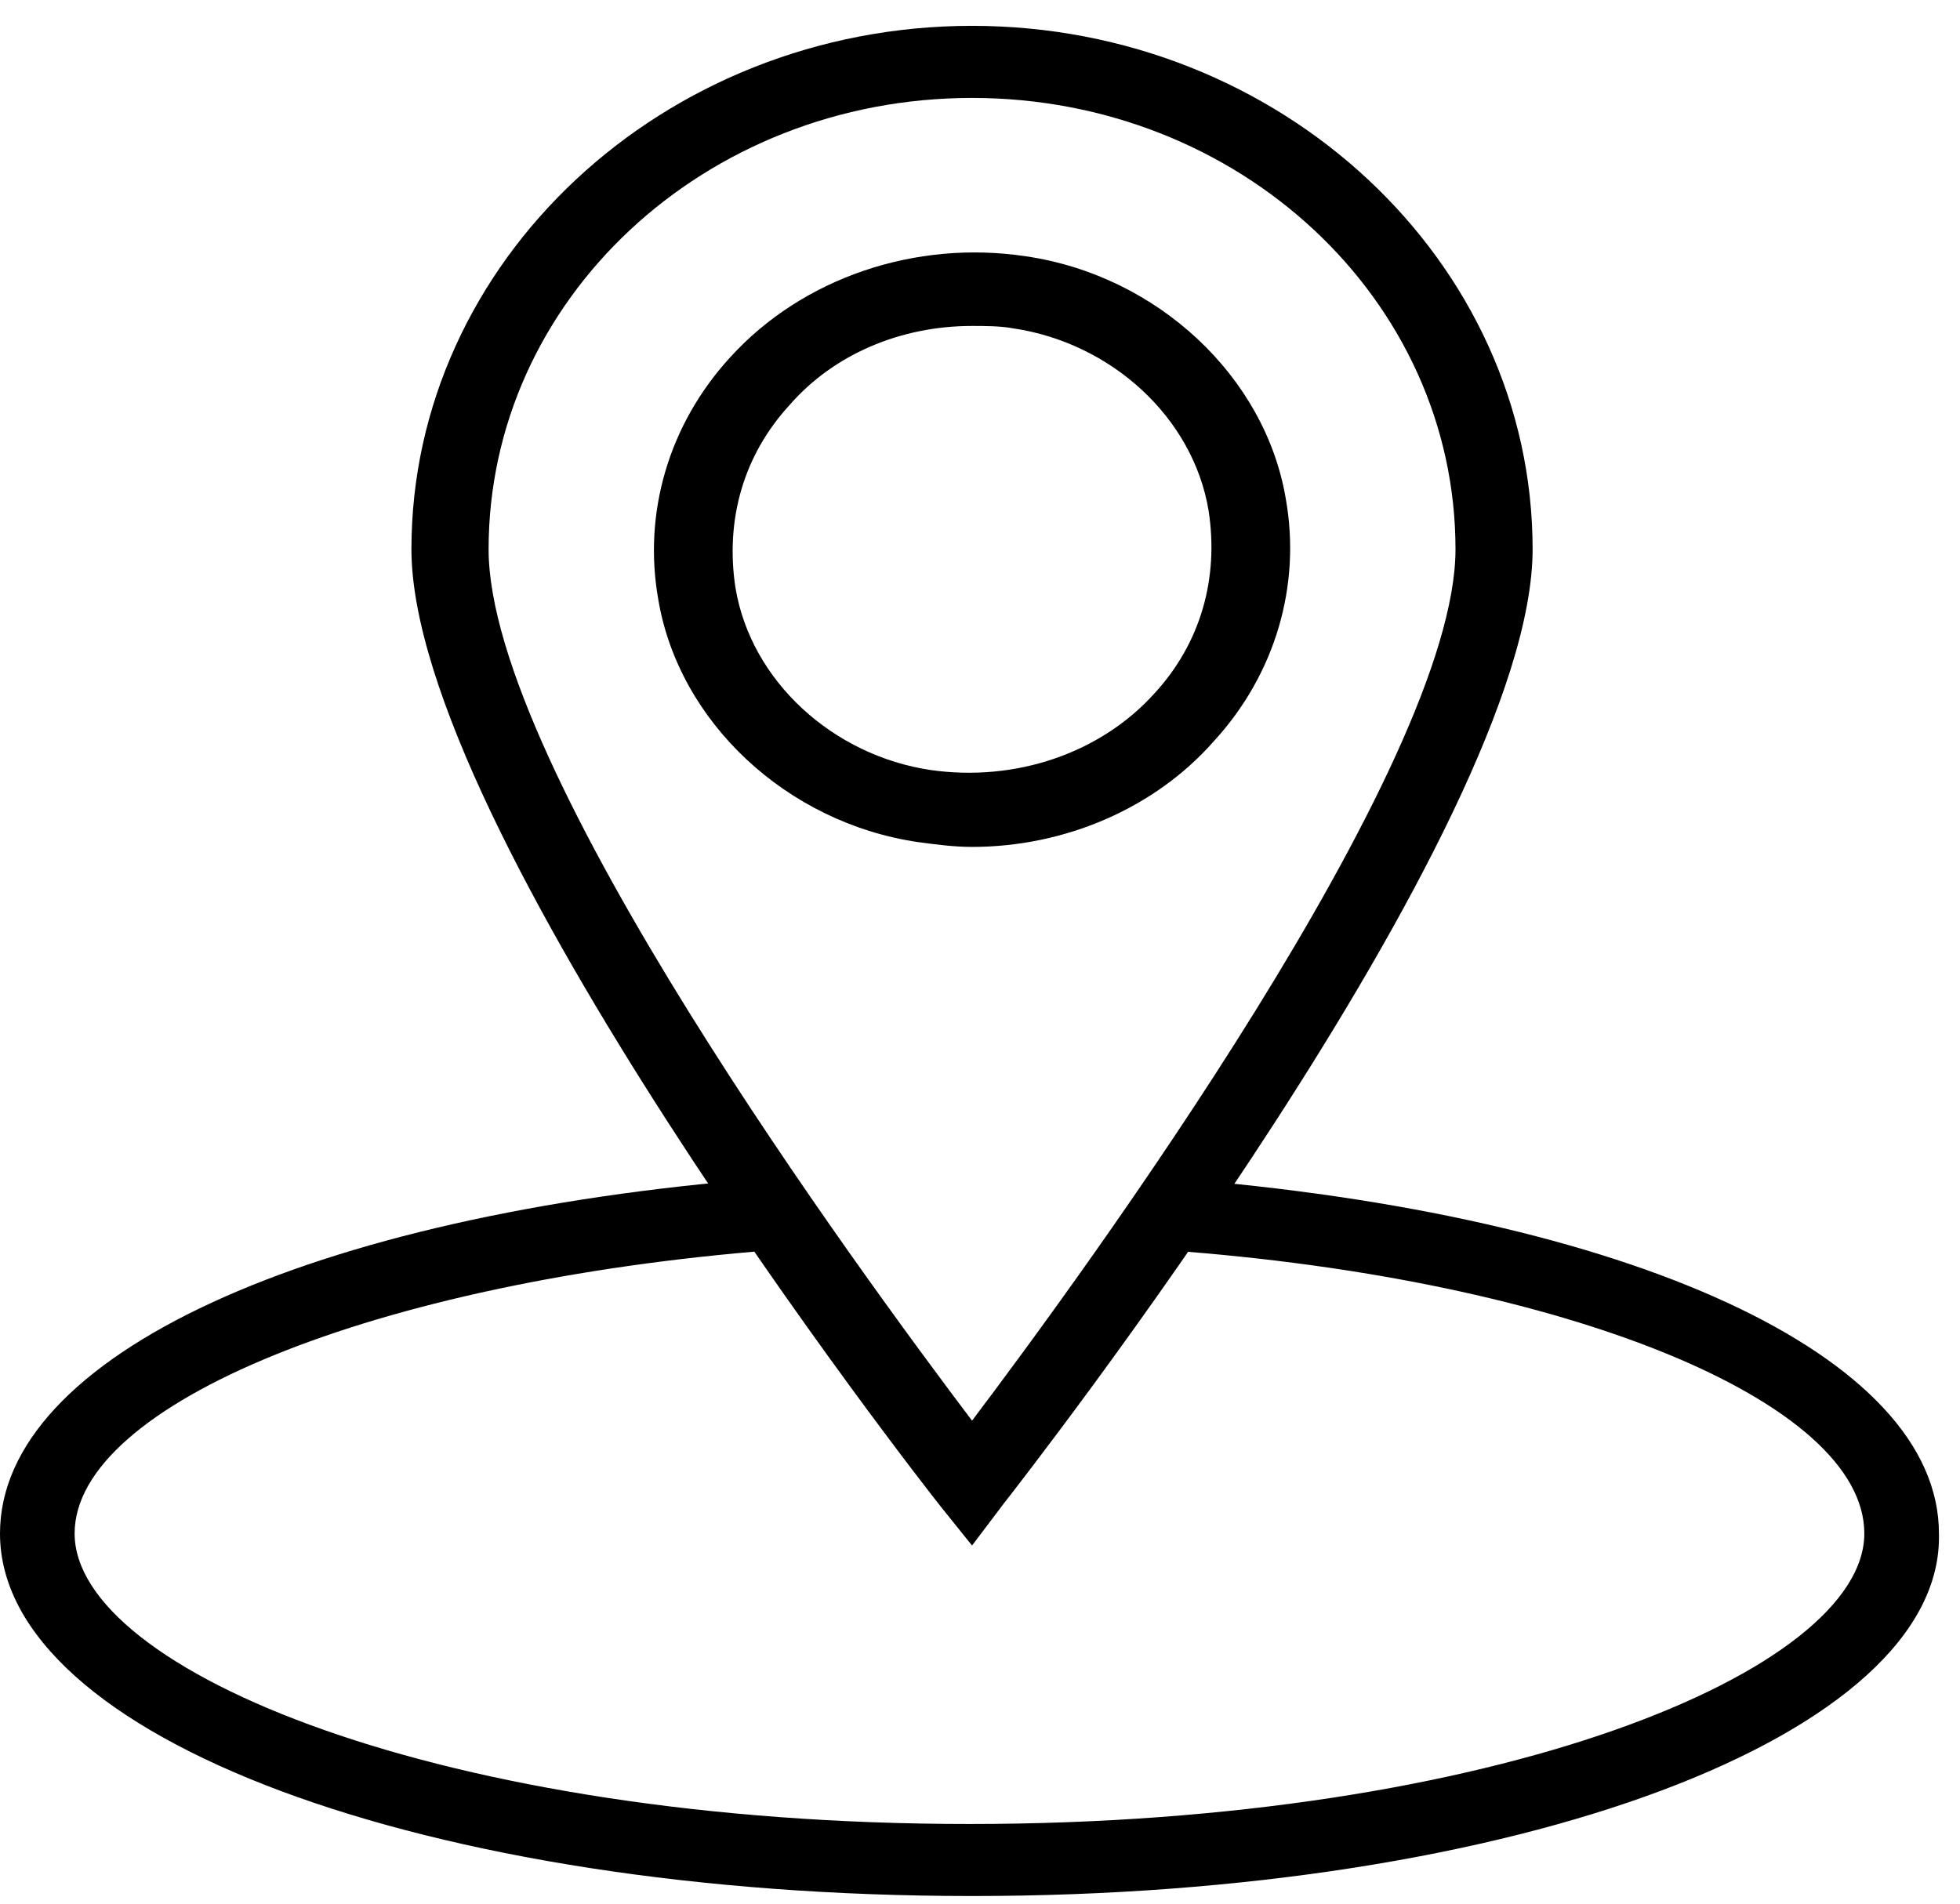 <svg width="70" height="68" viewBox="0 0 70 68" fill="none" xmlns="http://www.w3.org/2000/svg">
<path d="M34.716 30.252C34.073 30.252 33.43 30.167 32.787 30.08C28.103 29.395 24.246 25.793 23.511 21.419C22.96 18.332 23.878 15.16 26.083 12.758C28.655 9.928 32.696 8.556 36.645 9.156C41.329 9.842 45.186 13.444 45.921 17.817C46.472 20.905 45.553 24.077 43.349 26.479C41.236 28.88 38.022 30.252 34.716 30.252ZM34.716 11.643C32.144 11.643 29.756 12.672 28.195 14.473C26.541 16.273 25.899 18.589 26.266 20.99C26.818 24.334 29.756 26.992 33.246 27.507C36.277 27.936 39.307 26.907 41.236 24.763C42.89 22.962 43.533 20.646 43.165 18.246C42.614 14.901 39.675 12.243 36.185 11.729C35.726 11.643 35.175 11.643 34.716 11.643Z" fill="black"/>
<path d="M34.716 55.207L33.613 53.834C32.787 52.805 14.694 29.566 14.694 19.618C14.694 9.328 23.694 0.923 34.716 0.923C45.736 0.923 54.736 9.327 54.736 19.618C54.736 29.566 36.552 52.805 35.817 53.749L34.716 55.207ZM34.716 3.498C25.164 3.498 17.45 10.701 17.45 19.619C17.45 27.423 30.766 45.516 34.716 50.747C38.665 45.516 51.982 27.337 51.982 19.619C51.982 10.701 44.267 3.498 34.716 3.498Z" fill="black"/>
<path d="M34.716 67.727C15.245 67.727 0 62.067 0 54.778C0 48.432 11.021 43.373 27.369 42.087L27.553 44.659C13.409 45.774 2.665 50.148 2.665 54.778C2.665 59.666 15.798 65.154 34.624 65.154C53.452 65.154 66.583 59.666 66.583 54.778C66.583 50.062 55.93 45.689 41.695 44.659L41.879 42.087C58.226 43.373 69.248 48.433 69.248 54.778C69.432 61.981 54.186 67.727 34.716 67.727Z" fill="black"/>
</svg>
